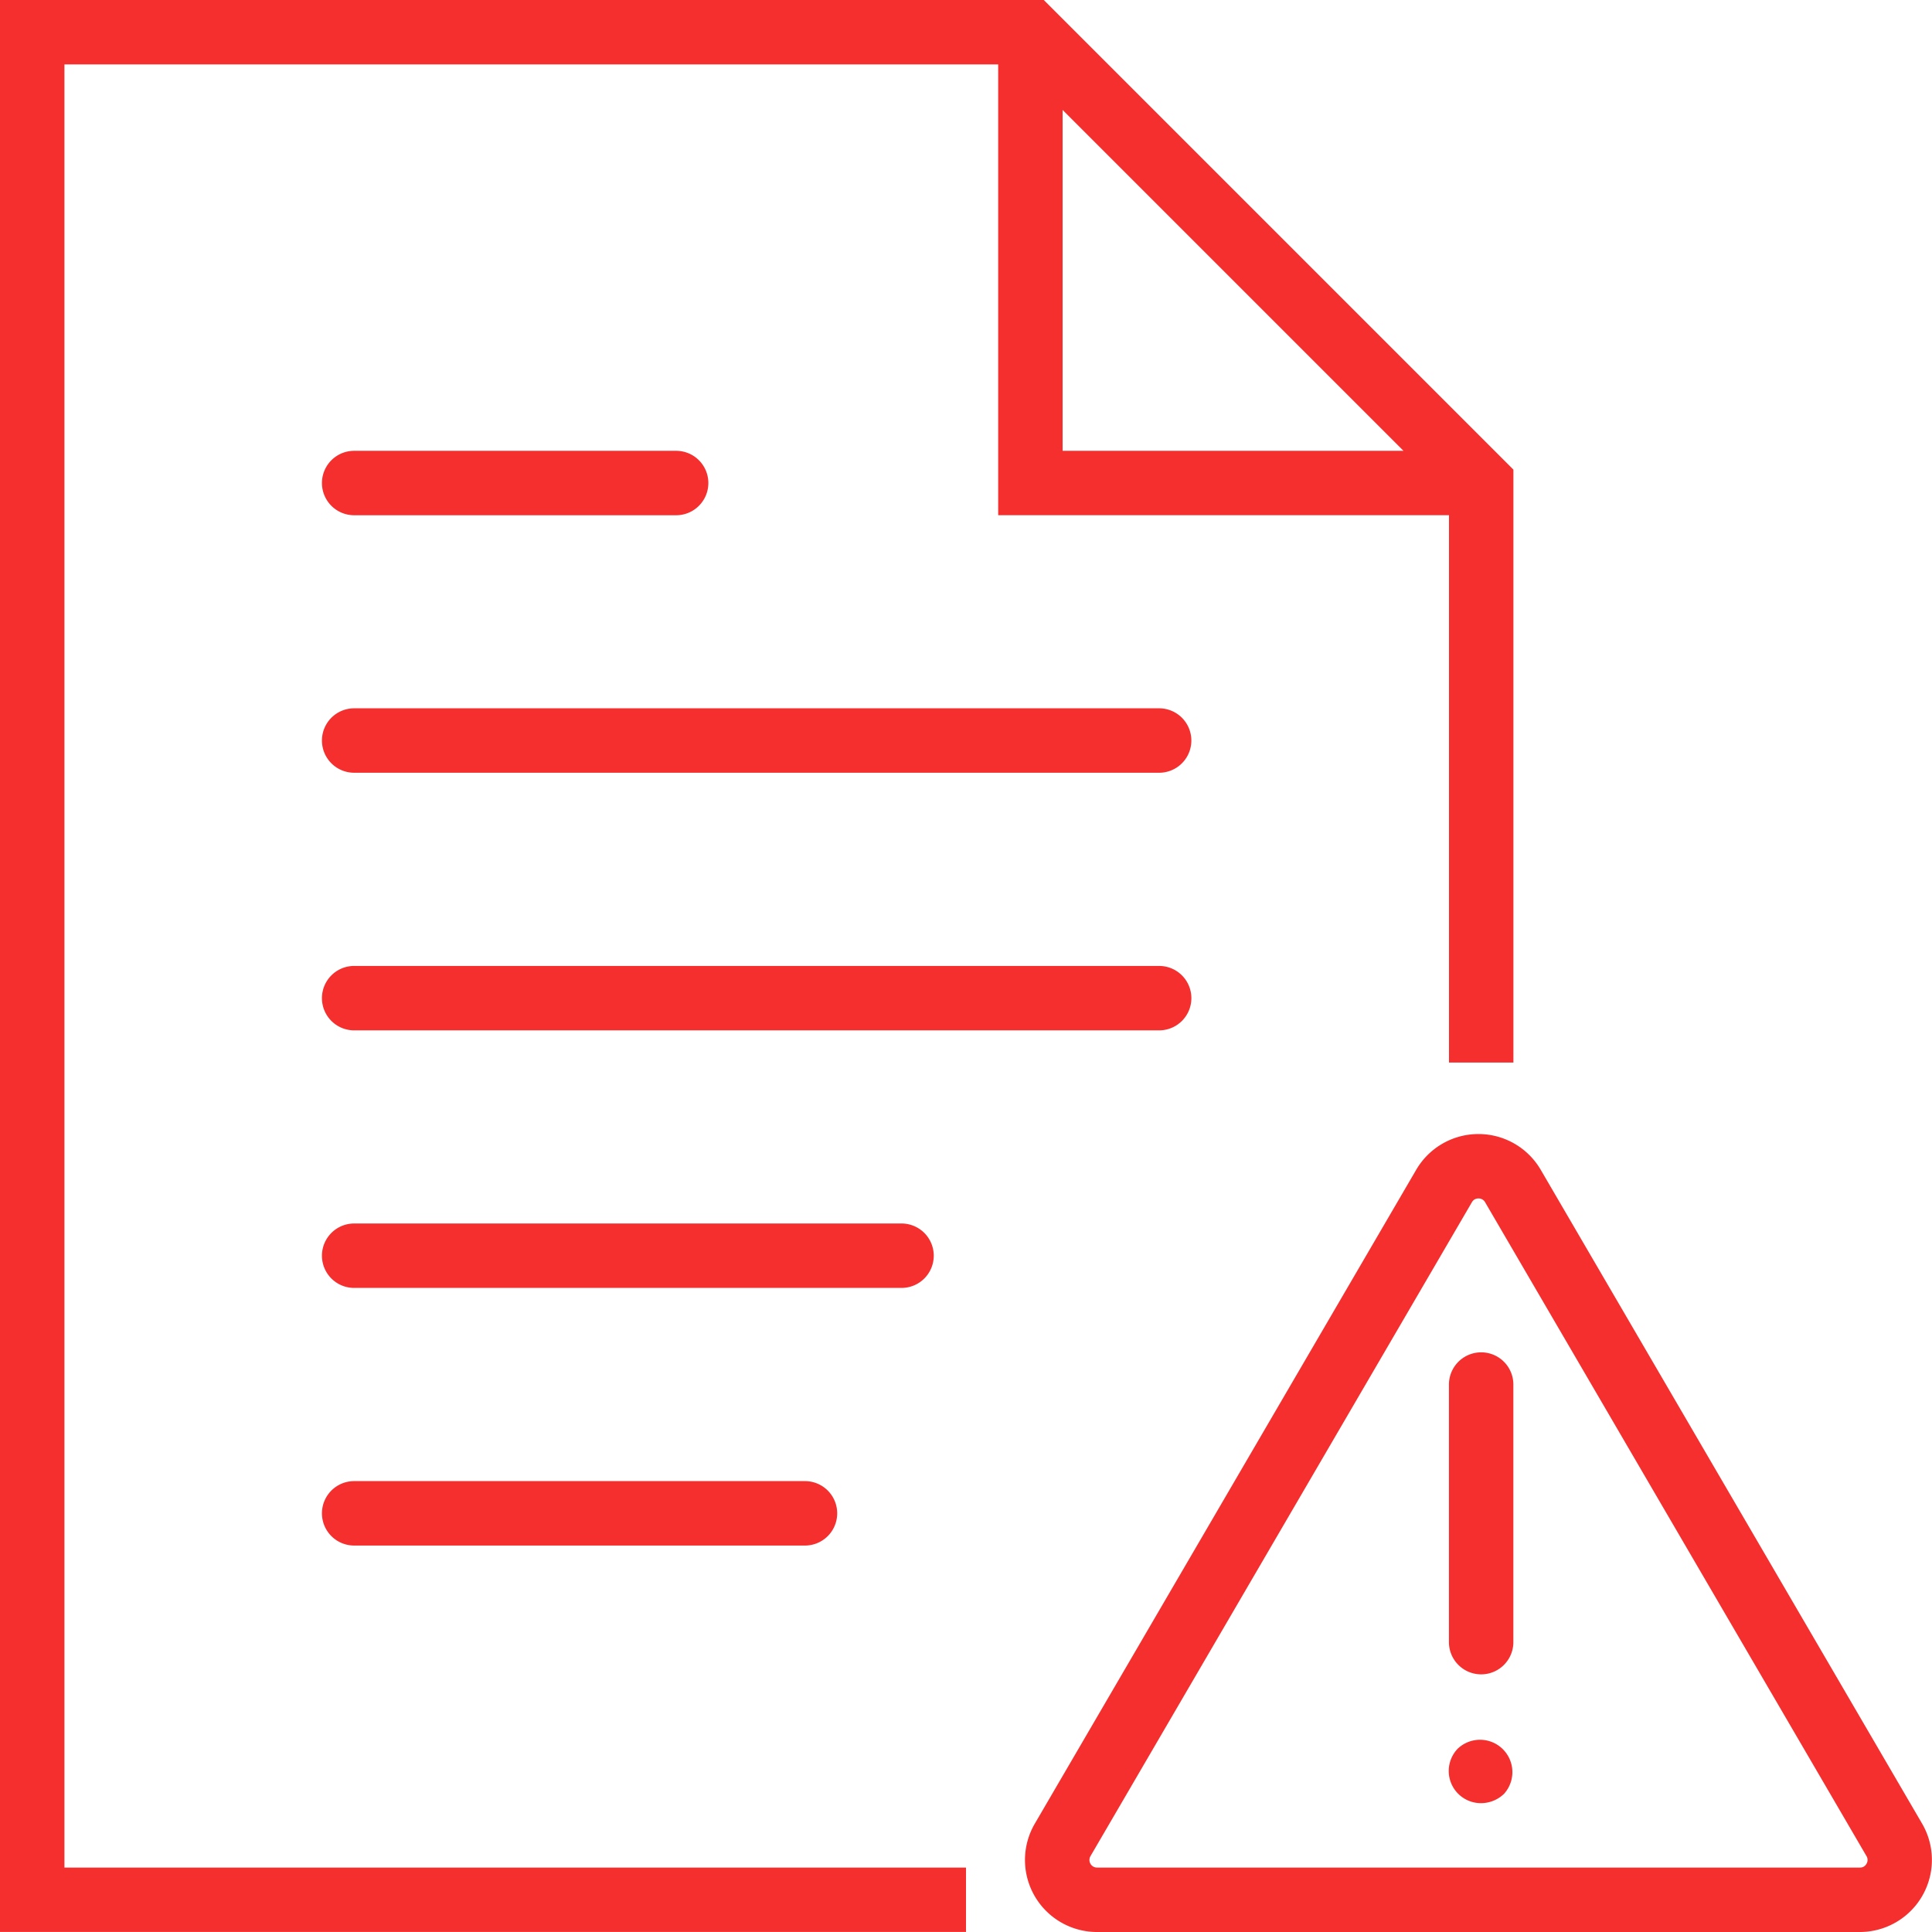 <svg xmlns="http://www.w3.org/2000/svg" width="32" height="31.999" viewBox="0 0 32 31.999"><defs><style>.a{fill:#f52e2e;}</style></defs><g transform="translate(0 0)"><path class="a" d="M23.866,22H10.533a.533.533,0,1,0,0,1.067H23.866a.533.533,0,1,0,0-1.067Z" transform="translate(-4.667 -10.268)"/><path class="a" d="M10.533,15.068h5.333a.533.533,0,0,0,0-1.067H10.533a.533.533,0,0,0,0,1.067Z" transform="translate(-4.667 -6.534)"/><path class="a" d="M24.4,30.534A.534.534,0,0,0,23.866,30H10.533a.533.533,0,1,0,0,1.067H23.866A.534.534,0,0,0,24.4,30.534Z" transform="translate(-4.667 -14.001)"/><path class="a" d="M20.133,38.534A.534.534,0,0,0,19.6,38H10.533a.533.533,0,1,0,0,1.067H19.6A.534.534,0,0,0,20.133,38.534Z" transform="translate(-4.667 -17.735)"/><path class="a" d="M10.533,46a.533.533,0,1,0,0,1.067H18A.533.533,0,1,0,18,46Z" transform="translate(-4.667 -21.468)"/><path class="a" d="M1.067,1.068H16.533V8.534H24V17.6h1.067V7.78L17.287,0H0V32H16V30.934H1.067ZM17.6,1.822l5.646,5.646H17.6Z" transform="translate(0 -0.001)"/><g transform="translate(0 -0.001)"><path class="a" d="M46.689,46.641l-6.317-10.83a1.194,1.194,0,0,0-2.062,0l-6.317,10.83a1.193,1.193,0,0,0,1.03,1.795H45.658a1.194,1.194,0,0,0,1.031-1.795Zm-.921.665a.119.119,0,0,1-.109.063H33.024a.126.126,0,0,1-.109-.19l6.317-10.83a.121.121,0,0,1,.109-.063.122.122,0,0,1,.11.063l6.317,10.83A.122.122,0,0,1,45.768,47.306Z" transform="translate(-14.853 -16.435)"/><path class="a" d="M45.533,42a.534.534,0,0,0-.533.533V46.8a.533.533,0,1,0,1.067,0V42.534A.533.533,0,0,0,45.533,42Z" transform="translate(-21.001 -19.6)"/><path class="a" d="M45.155,54.161a.533.533,0,0,0,.379.912.551.551,0,0,0,.379-.155.536.536,0,0,0-.757-.757Z" transform="translate(-21.001 -25.206)"/></g></g></svg>